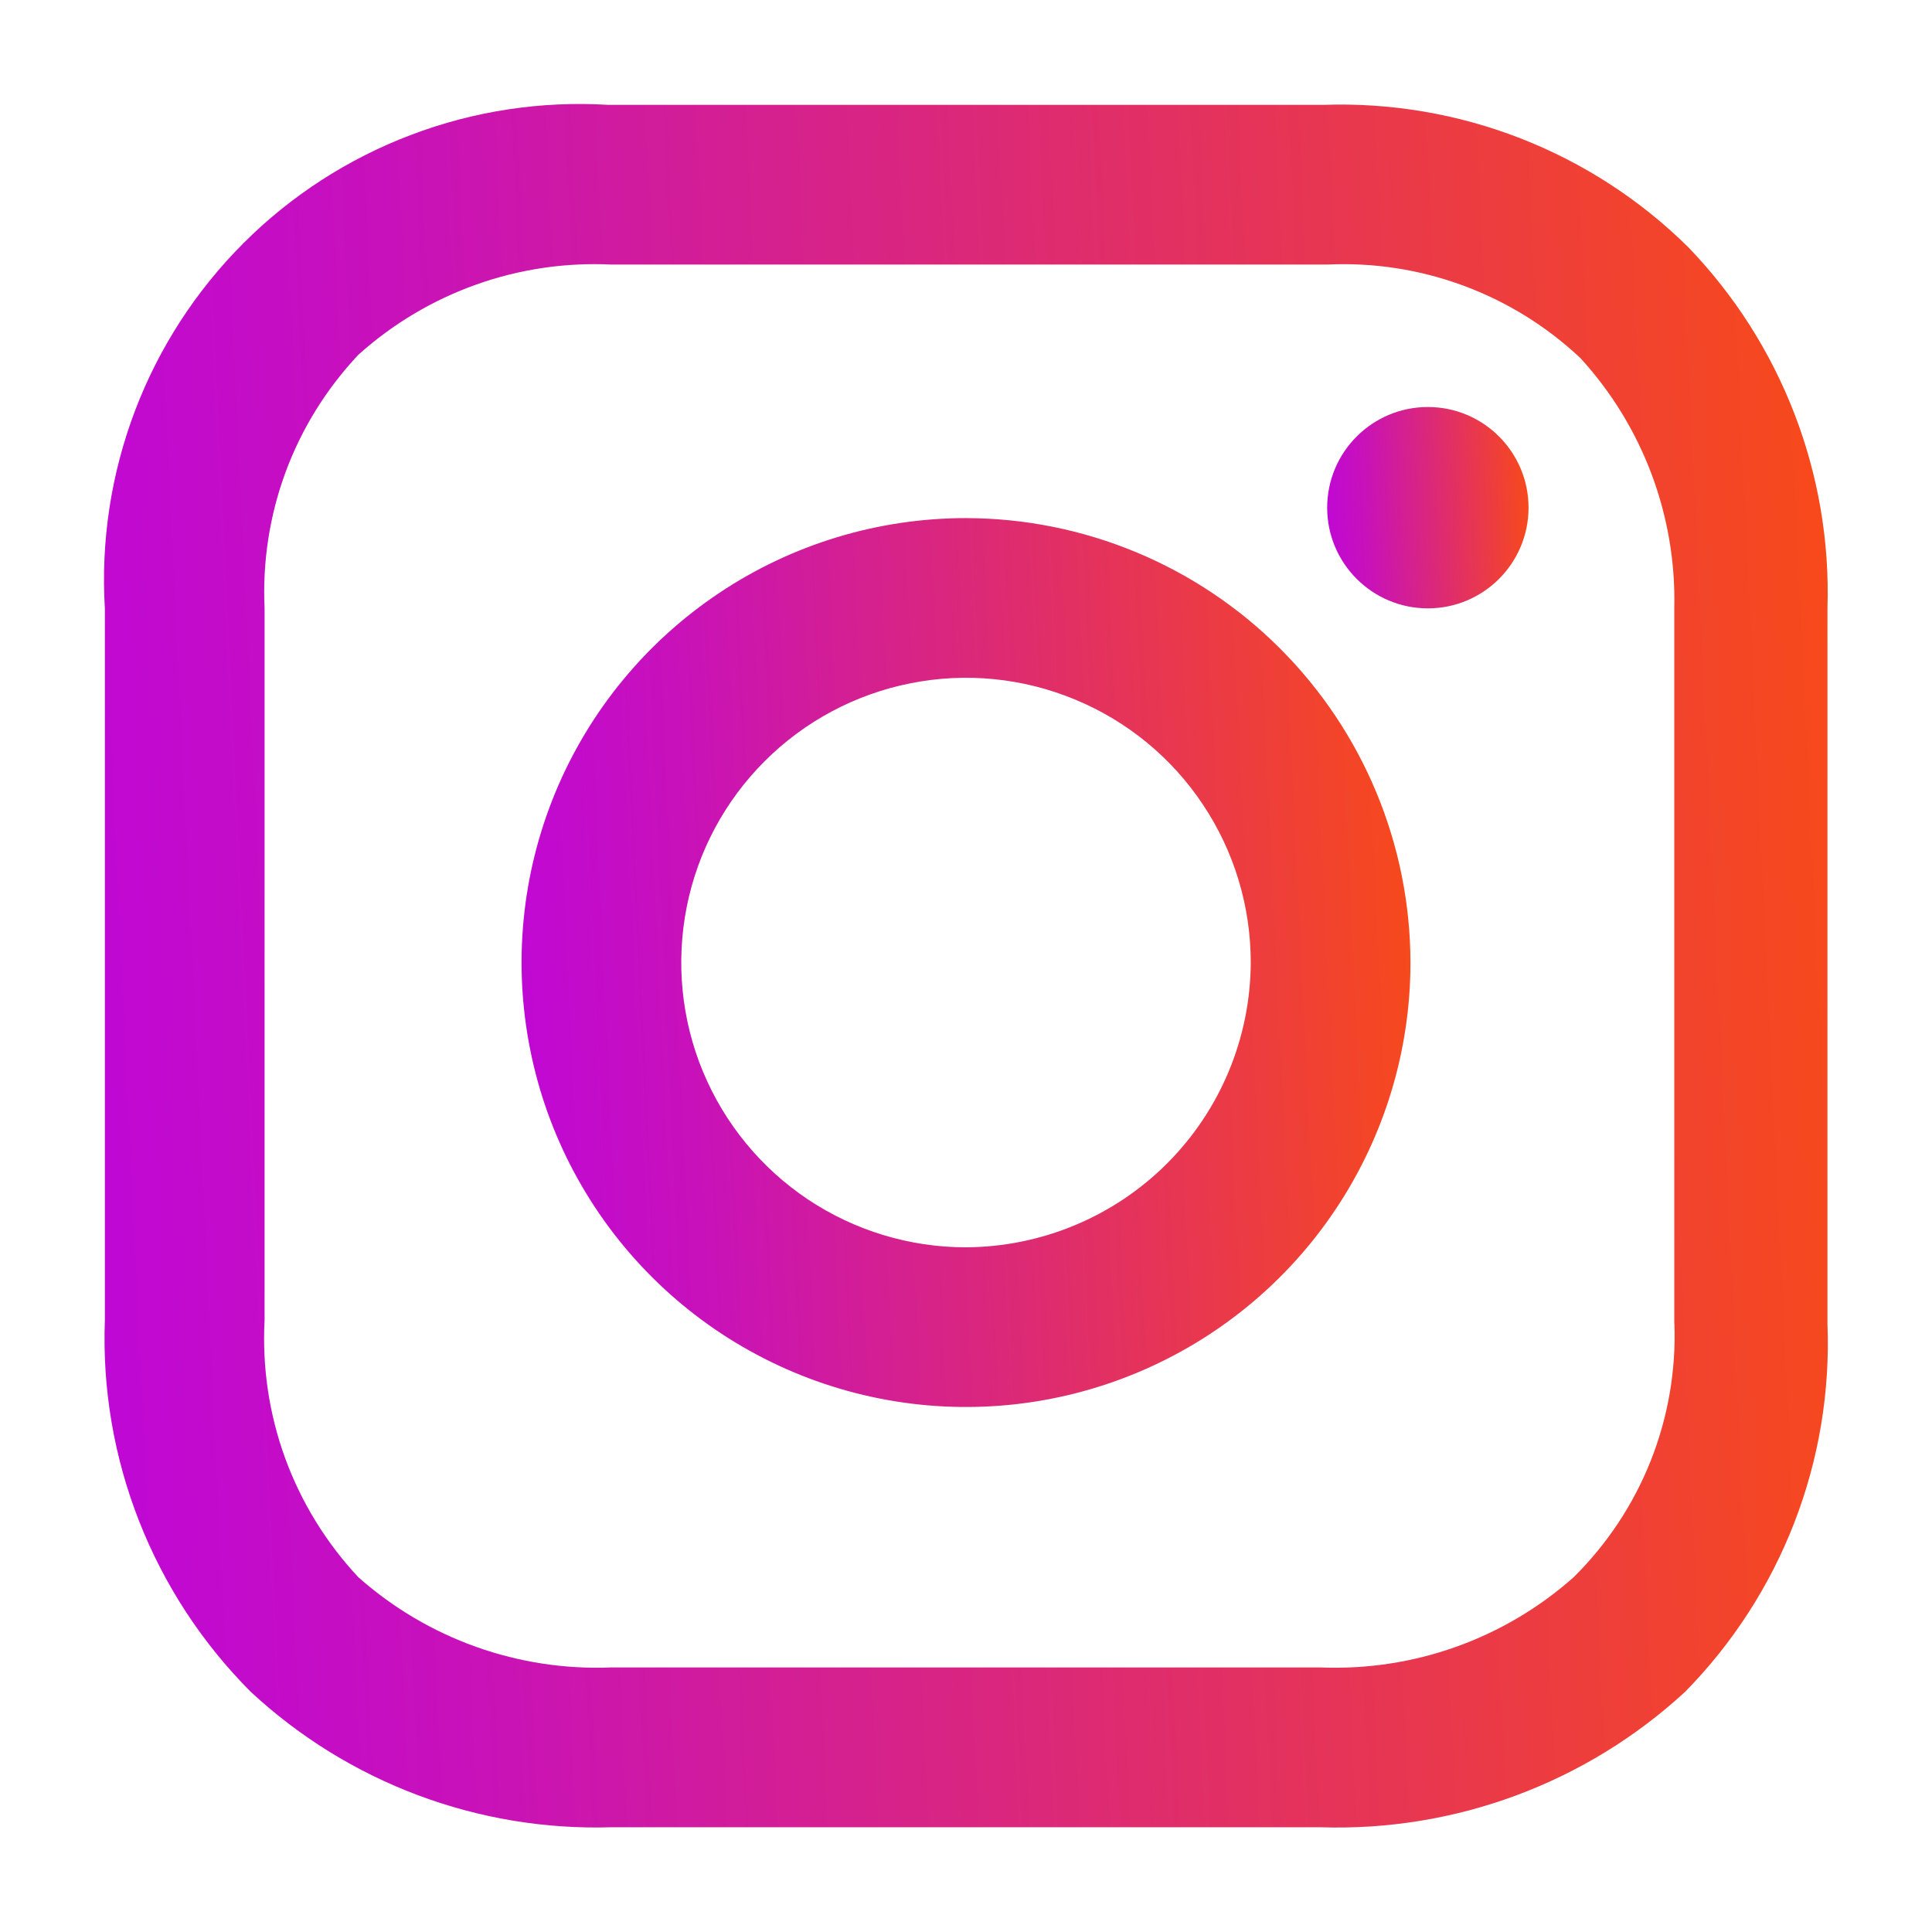 <svg width="18" height="18" viewBox="0 0 18 18" fill="none" xmlns="http://www.w3.org/2000/svg">
<path d="M9 4.827C8.181 4.827 7.38 5.07 6.7 5.525C6.019 5.98 5.488 6.626 5.174 7.383C4.861 8.14 4.779 8.972 4.939 9.776C5.098 10.579 5.493 11.317 6.072 11.896C6.651 12.475 7.389 12.869 8.192 13.029C8.996 13.189 9.828 13.107 10.585 12.793C11.341 12.48 11.988 11.949 12.443 11.268C12.898 10.587 13.141 9.787 13.141 8.968C13.139 7.87 12.702 6.818 11.926 6.042C11.15 5.266 10.098 4.829 9 4.827ZM9 11.621C8.475 11.621 7.962 11.465 7.526 11.174C7.09 10.882 6.75 10.468 6.549 9.983C6.348 9.498 6.296 8.965 6.398 8.45C6.5 7.935 6.753 7.463 7.124 7.092C7.495 6.721 7.968 6.468 8.483 6.366C8.997 6.263 9.531 6.316 10.015 6.517C10.5 6.717 10.915 7.057 11.206 7.494C11.498 7.93 11.653 8.443 11.653 8.968C11.65 9.67 11.37 10.343 10.873 10.84C10.376 11.337 9.703 11.617 9 11.621Z" fill="url(#paint0_linear_443_1143)"/>
<path d="M13.303 5.668C13.821 5.668 14.241 5.248 14.241 4.73C14.241 4.212 13.821 3.792 13.303 3.792C12.785 3.792 12.365 4.212 12.365 4.73C12.365 5.248 12.785 5.668 13.303 5.668Z" fill="url(#paint1_linear_443_1143)"/>
<path d="M15.729 2.303C15.283 1.862 14.751 1.517 14.166 1.289C13.581 1.061 12.956 0.955 12.329 0.977H5.668C5.042 0.939 4.415 1.034 3.829 1.257C3.243 1.479 2.71 1.823 2.267 2.267C1.824 2.71 1.479 3.243 1.257 3.829C1.035 4.415 0.939 5.042 0.977 5.668V12.3C0.953 12.939 1.062 13.577 1.296 14.172C1.53 14.768 1.884 15.309 2.336 15.762C3.247 16.609 4.456 17.063 5.7 17.024H12.3C13.555 17.066 14.777 16.613 15.7 15.762C16.143 15.311 16.49 14.774 16.718 14.184C16.946 13.595 17.051 12.965 17.026 12.333V5.668C17.046 5.049 16.941 4.432 16.718 3.854C16.495 3.276 16.159 2.749 15.729 2.303ZM15.6 12.332C15.616 12.769 15.54 13.205 15.379 13.611C15.217 14.018 14.973 14.386 14.662 14.694C14.014 15.27 13.167 15.571 12.3 15.535H5.7C4.833 15.571 3.987 15.27 3.338 14.694C3.039 14.374 2.807 13.997 2.657 13.586C2.507 13.175 2.442 12.737 2.465 12.3V5.668C2.445 5.236 2.511 4.804 2.661 4.398C2.811 3.992 3.042 3.621 3.338 3.306C3.984 2.725 4.833 2.422 5.7 2.465H12.364C12.796 2.444 13.228 2.511 13.634 2.661C14.04 2.811 14.411 3.041 14.726 3.338C15.306 3.973 15.619 4.807 15.599 5.667V12.331L15.6 12.332Z" fill="url(#paint2_linear_443_1143)"/>
<defs>
<linearGradient id="paint0_linear_443_1143" x1="3.586" y1="10.774" x2="14.415" y2="10.258" gradientUnits="userSpaceOnUse">
<stop stop-color="#B900EB"/>
<stop offset="0.266" stop-color="#C811BA"/>
<stop offset="0.745" stop-color="#EC3C41"/>
<stop offset="1" stop-color="#FF5300"/>
</linearGradient>
<linearGradient id="paint1_linear_443_1143" x1="12.077" y1="5.139" x2="14.53" y2="5.022" gradientUnits="userSpaceOnUse">
<stop stop-color="#B900EB"/>
<stop offset="0.266" stop-color="#C811BA"/>
<stop offset="0.745" stop-color="#EC3C41"/>
<stop offset="1" stop-color="#FF5300"/>
</linearGradient>
<linearGradient id="paint2_linear_443_1143" x1="-1.5" y1="12.5" x2="19.5" y2="11.5" gradientUnits="userSpaceOnUse">
<stop stop-color="#B900EB"/>
<stop offset="0.266" stop-color="#C811BA"/>
<stop offset="0.745" stop-color="#EC3C41"/>
<stop offset="1" stop-color="#FF5300"/>
</linearGradient>
</defs>
</svg>
